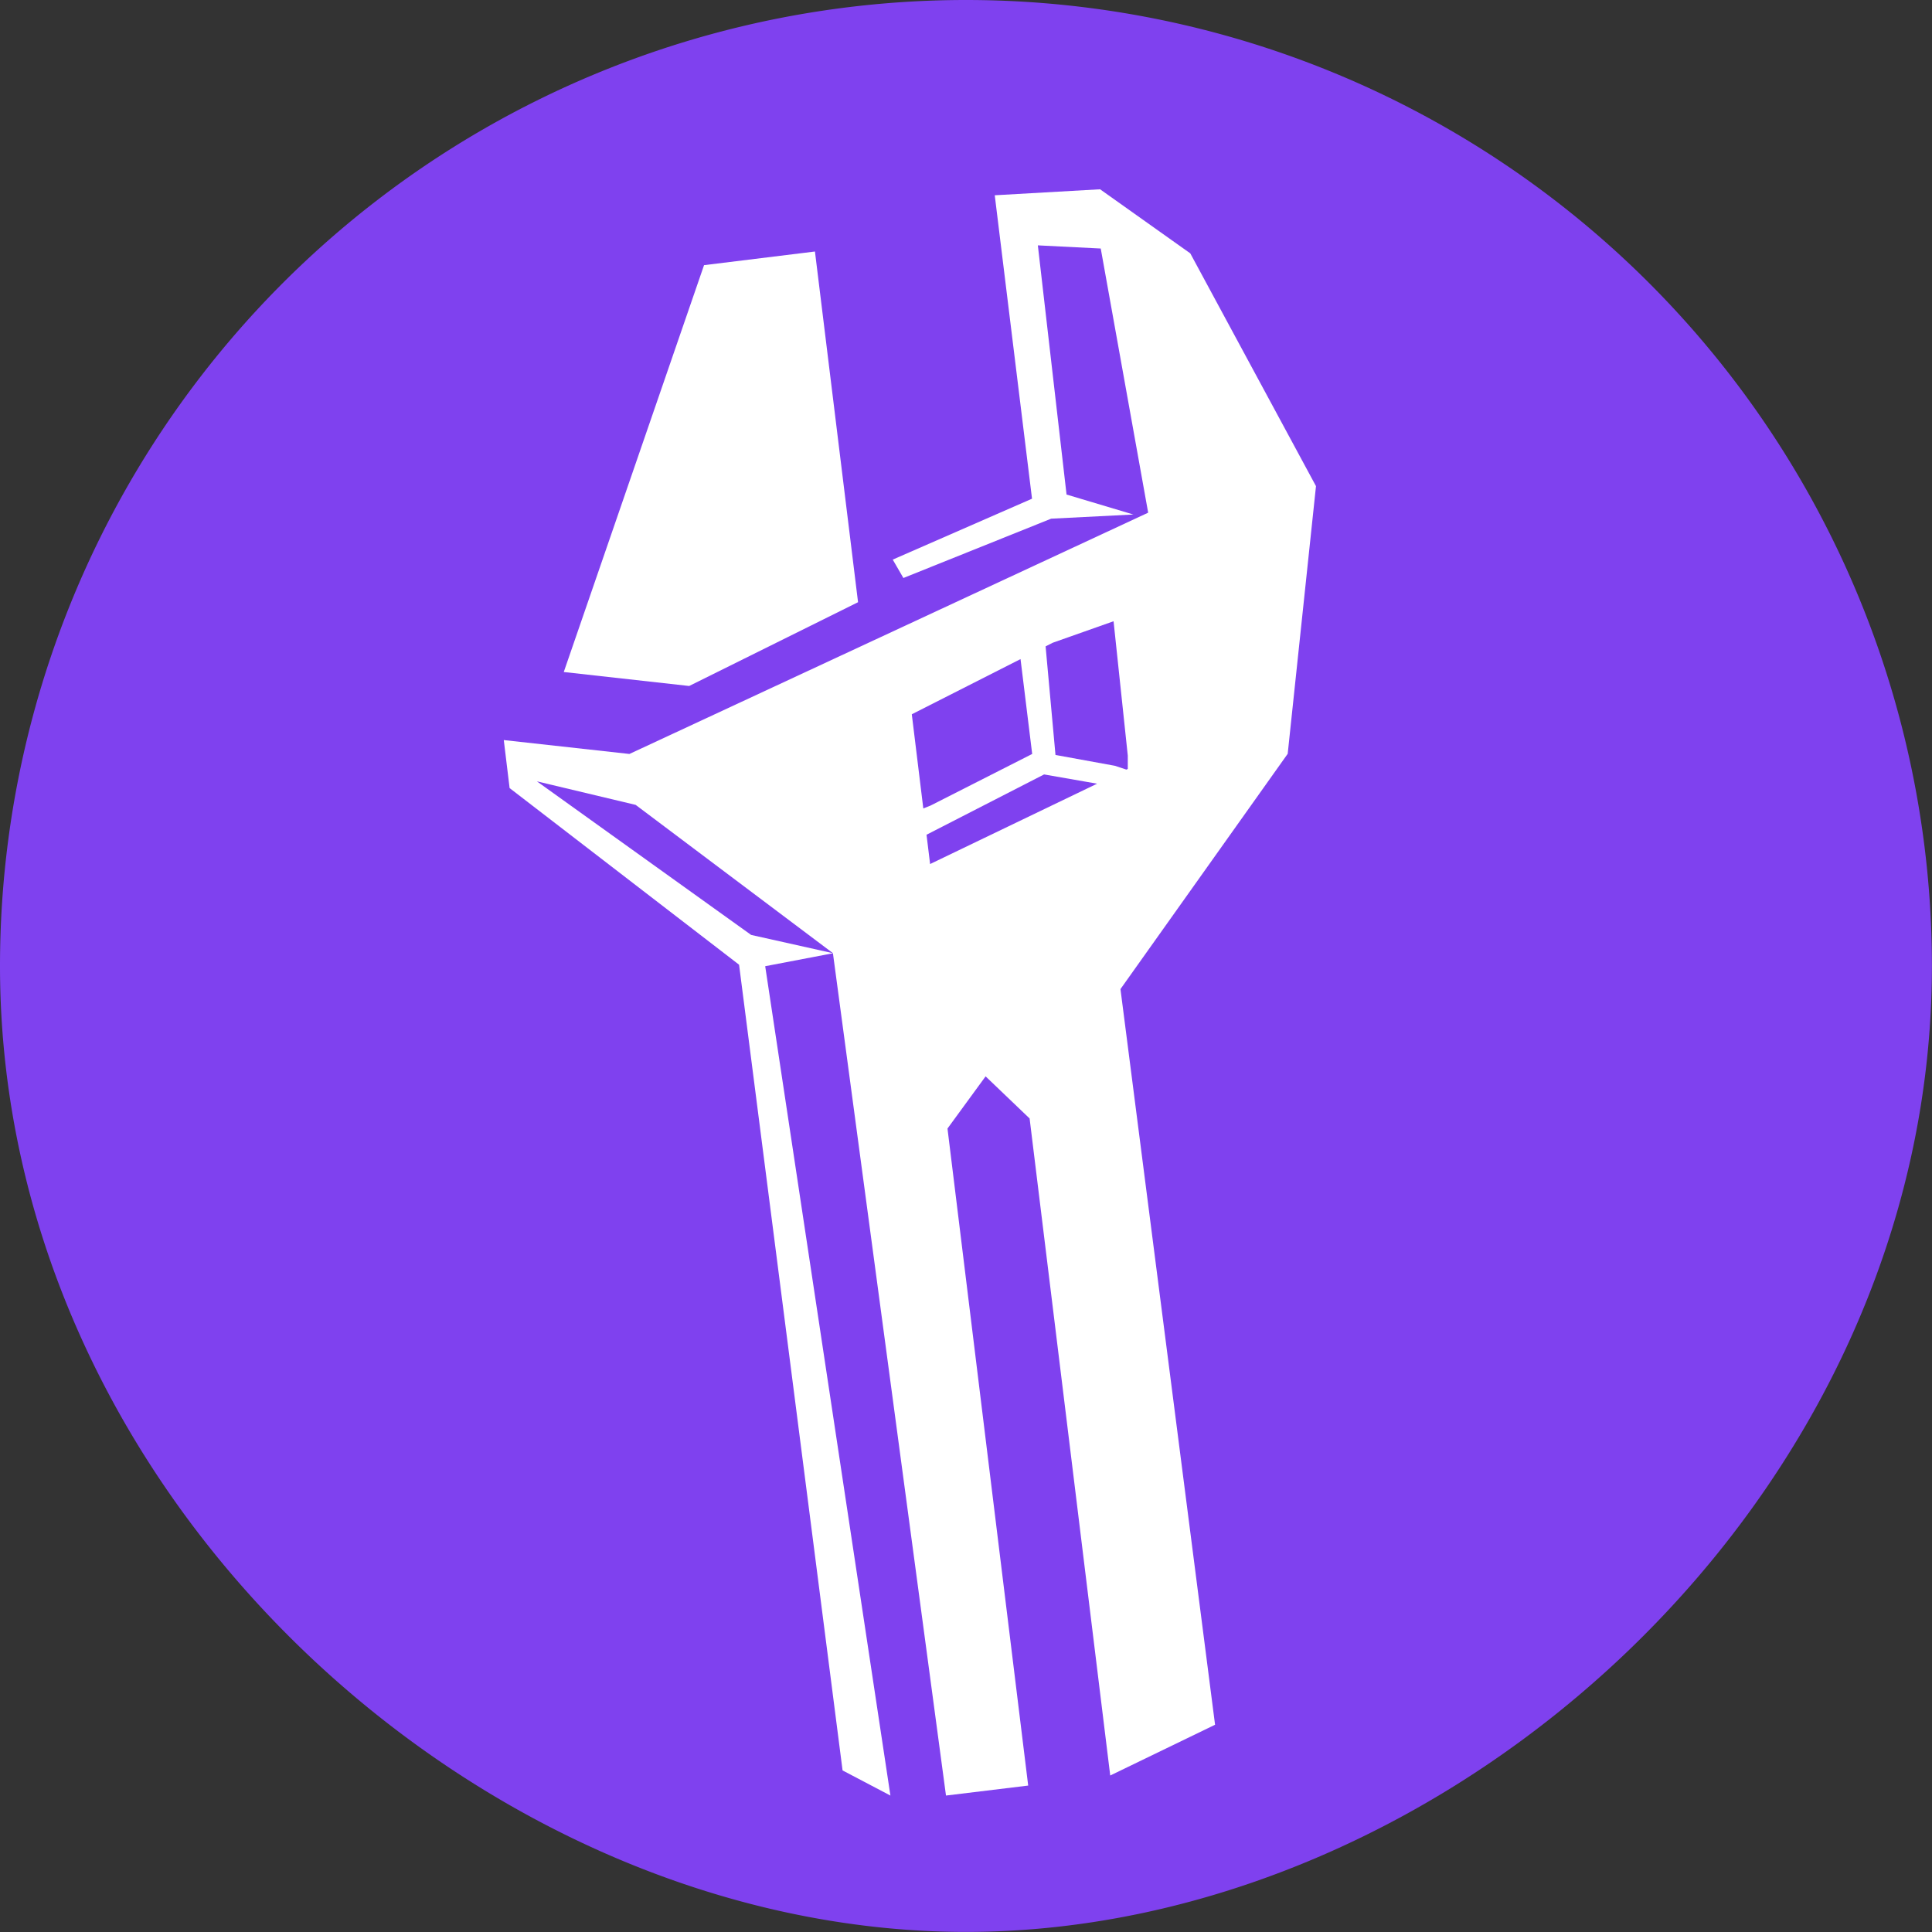 <svg xmlns="http://www.w3.org/2000/svg" width="232.21" height="232.21"><rect width="100%" height="100%" fill="#333333" stroke="none"/><path d="M116.1 0A116.1 116.1 0 0 0 0 116.1c0 64.12 58.05 116.1 116.1 116.1s116.1-51.98 116.1-116.1A116.1 116.1 0 0 0 116.1 0z" fill="#7f41ef"/><path data-name="made-by-alve-larsson-2019" d="M146.04 207.3l-12.6 6.1-9.69-78.97-5.29-5.06-4.58 6.27 9.7 78.97-9.88 1.2-13.59-101.25L76.4 96.74l-11.87-2.83 25.75 18.46 9.85 2.2-8.16 1.56 15.05 99.68-5.75-3.02-12.44-96.84-27.58-21.23-.7-5.77 15.1 1.67 7.18-8.17-15.07-1.68 16.86-48.9 13.33-1.64 5.18 42.15-20.3 10.07-7.18 8.17 62.35-29-5.7-31.75-7.56-.38 3.45 29.95 8.03 2.4-9.88.5-17.76 7.13-1.28-2.21 16.74-7.32-4.48-36.47 12.66-.72 10.84 7.7 15.11 27.98-22 13.93-26.58 13.49 2.2 18 23.76-11.43v-1.6l-1.71-16.15-8.18 2.89 1.2 13.18 7.13 1.3 1.82.6-3.39 1.65-6.93-1.21-17.35 8.9-6.1-1.24 9.81-3.92 12.21-6.2-1.73-14.08 35.84-18.11-3.4 32.17-20.1 28.28z" fill="#fff"/></svg>